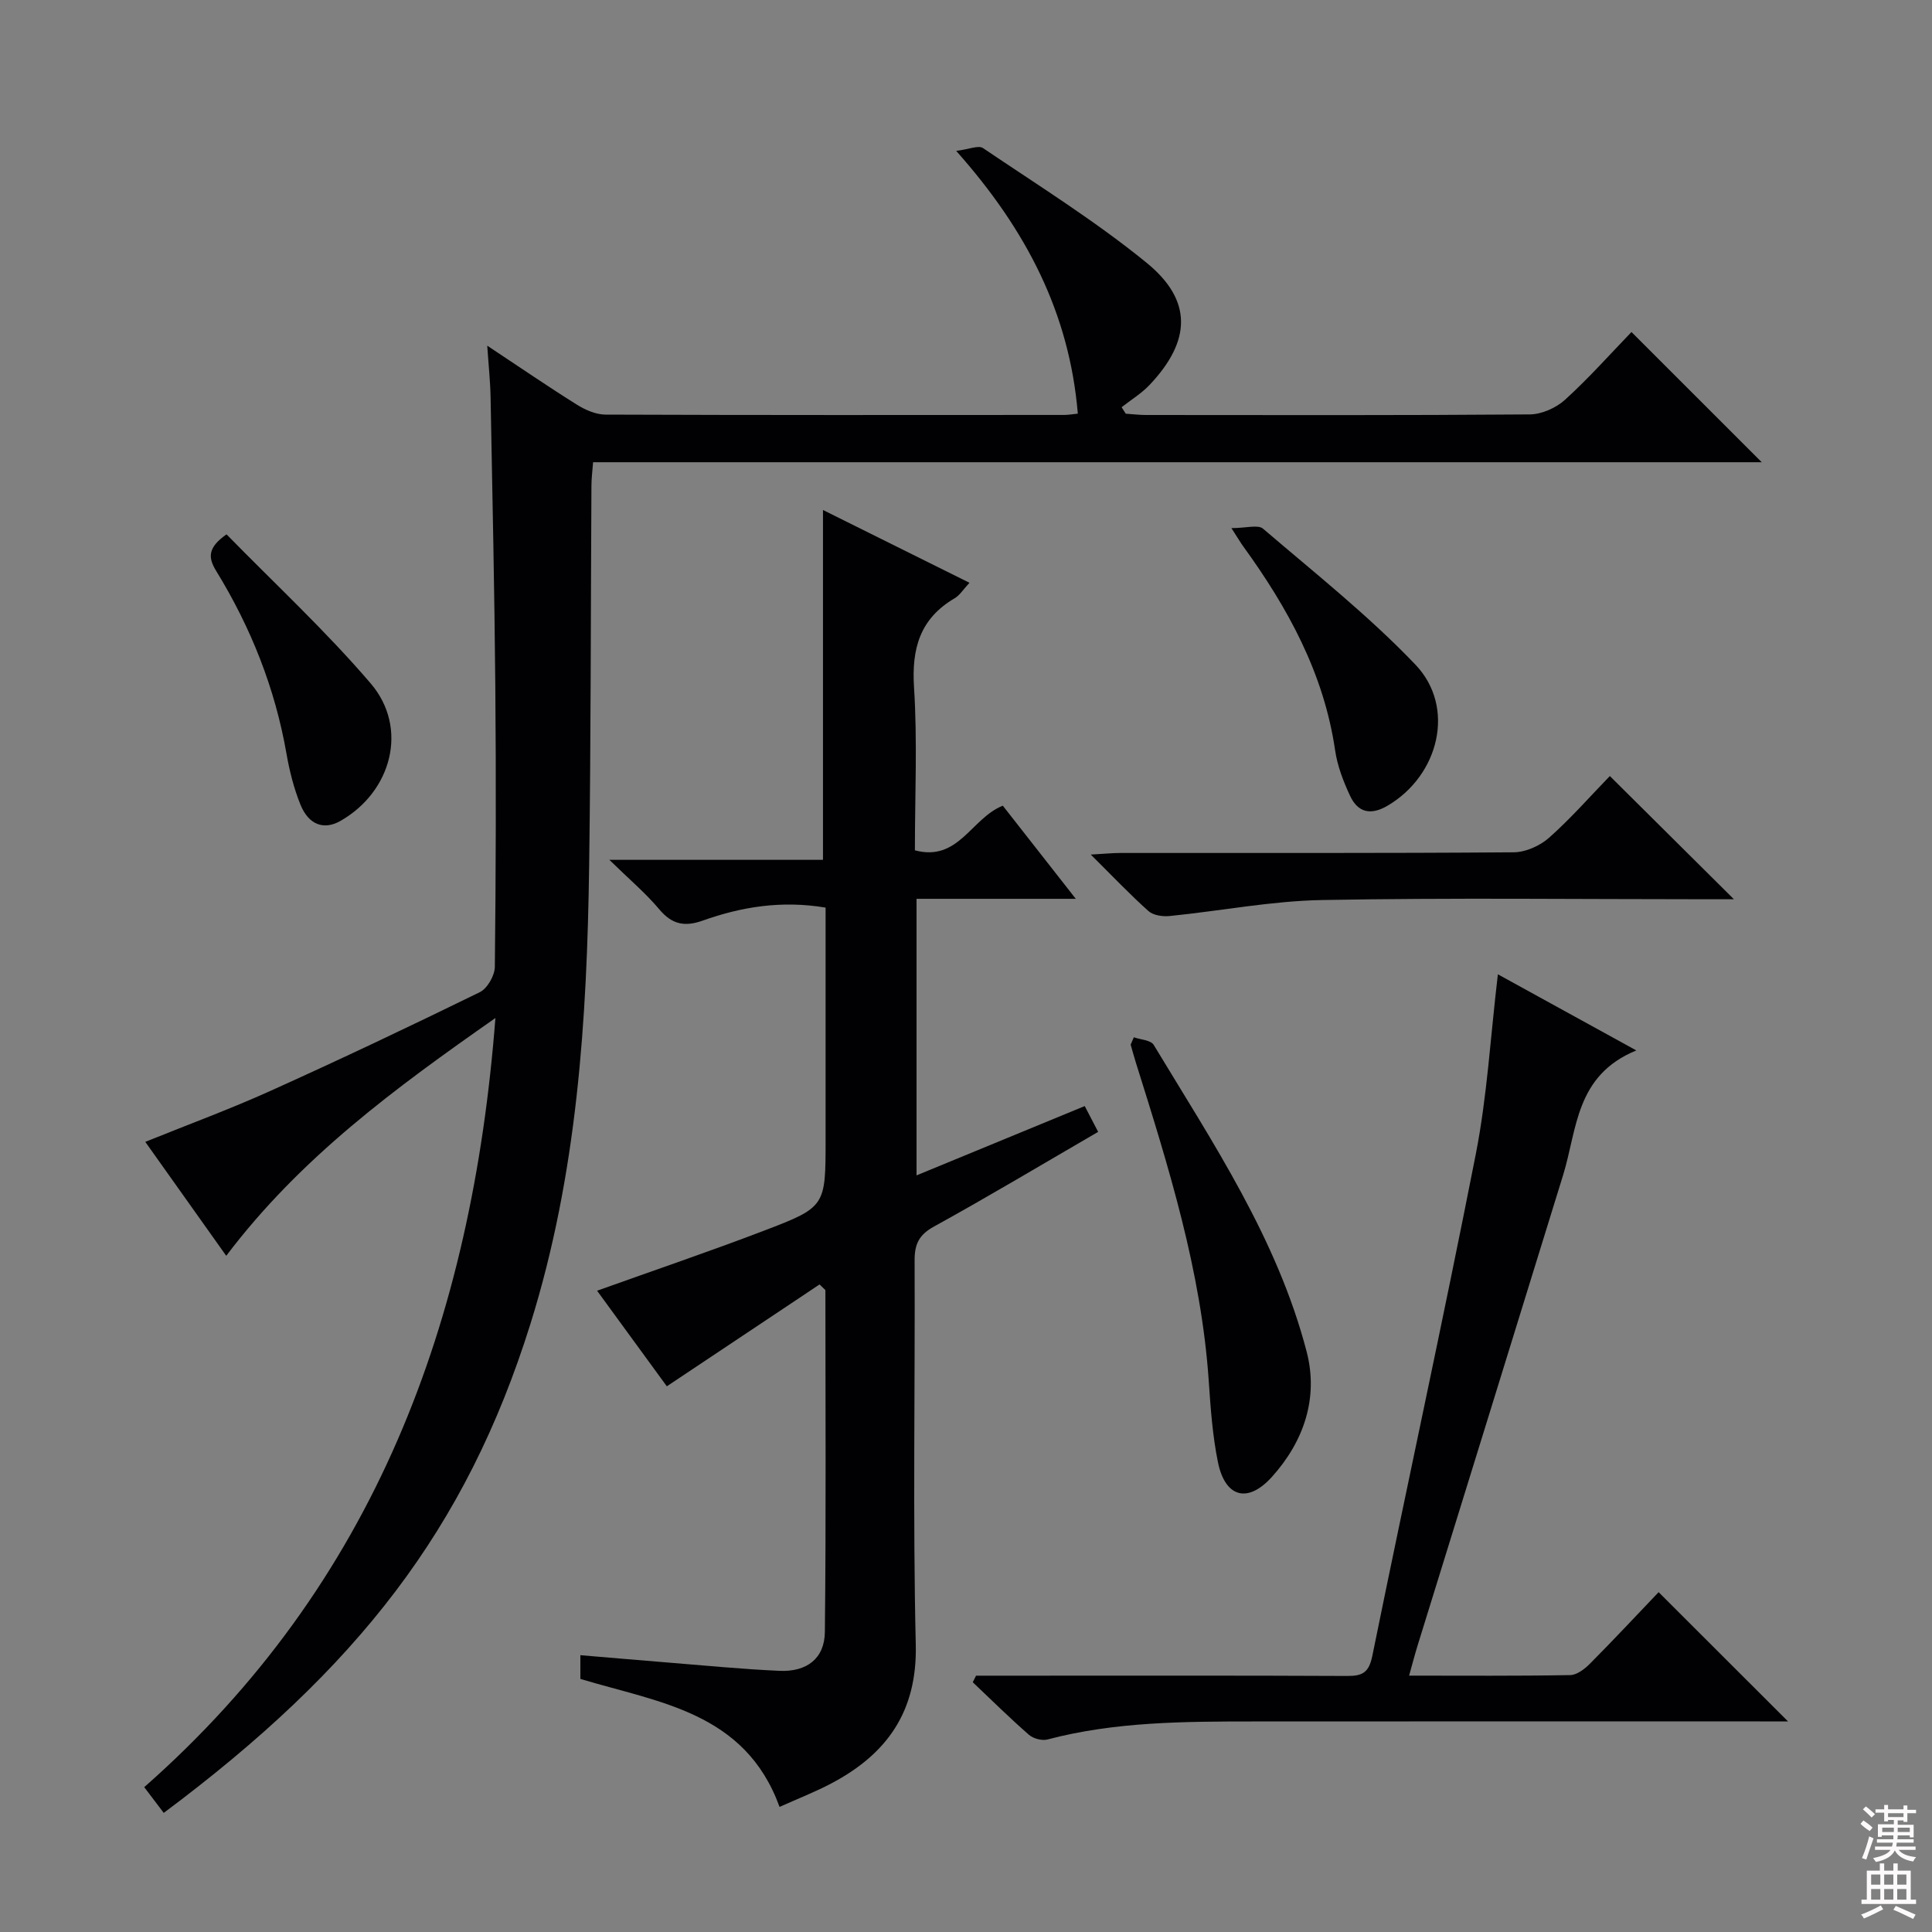 <svg enable-background="new 0 0 400 400" viewBox="0 0 400 400" xmlns="http://www.w3.org/2000/svg"><rect x="0" y="0" width="400" height="400" fill="#808080" stroke="none"/><g fill="#010103"><path d="m33.9 375.34c-1.39-1.83-2.56-3.38-4.04-5.33 47.68-41.97 67.87-96.39 72.71-159.24-20.82 14.57-40.36 28.9-55.73 49.23-5.64-7.95-11.07-15.59-16.76-23.59 8.9-3.6 17.56-6.78 25.95-10.57 14.55-6.56 28.97-13.4 43.31-20.42 1.56-.77 3.09-3.44 3.11-5.24.22-19.33.27-38.67.1-58-.17-19.98-.61-39.96-.98-59.94-.06-3.25-.41-6.49-.69-10.67 6.69 4.43 12.55 8.45 18.57 12.22 1.73 1.08 3.92 2.04 5.9 2.05 31.67.12 63.33.09 95 .07.81 0 1.62-.15 2.8-.27-1.73-20.7-10.55-37.95-25.18-54.4 2.64-.32 4.61-1.22 5.55-.58 11.42 7.72 23.18 15.04 33.84 23.72 9.6 7.81 9.26 16.19.68 25.28-1.69 1.79-3.86 3.11-5.82 4.65.28.45.57.89.85 1.34 1.38.09 2.77.27 4.15.27 26.5.02 53 .09 79.5-.12 2.47-.02 5.43-1.34 7.29-3.02 4.91-4.46 9.34-9.45 13.77-14.04 9.21 9.21 17.91 17.91 26.97 26.96-80.6 0-161.09 0-241.96 0-.15 1.99-.34 3.44-.34 4.88-.15 26.16-.11 52.32-.47 78.48-.44 32.13-2.46 64.02-12.17 95.07-13.31 42.49-35.81 71.27-75.91 101.21z"/><path d="m161.4 374.1c-7.15-19.67-25-21.59-41.24-26.5 0-1.35 0-2.79 0-4.91 6.24.52 12.3 1.05 18.36 1.54 7.62.61 15.23 1.36 22.87 1.7 5.65.25 9.33-2.56 9.39-8.04.26-23.59.11-47.19.11-70.79-.4-.39-.8-.78-1.21-1.17-10.4 6.94-20.81 13.88-31.62 21.09-4.57-6.26-9.5-13.02-14.44-19.79 11.89-4.26 23.3-8.13 34.55-12.43 12.82-4.89 12.76-5.05 12.76-18.97 0-14.16 0-28.33 0-42.49 0-1.79 0-3.58 0-5.43-9.09-1.52-17.38-.18-25.44 2.69-3.74 1.33-6.37.8-8.99-2.33-2.83-3.37-6.25-6.25-10.34-10.25h44.23c0-24.18 0-47.9 0-72.43 10.05 4.99 19.97 9.92 30.33 15.07-1.29 1.38-2.01 2.58-3.06 3.2-7.19 4.21-8.94 10.4-8.42 18.47.71 11.09.18 22.26.18 33.72 9.04 2.43 11.66-6.65 18.2-9.24 4.71 6.01 9.57 12.2 15.11 19.28-11.59 0-22.11 0-32.97 0v57.26c11.74-4.84 23.16-9.55 34.82-14.35.93 1.78 1.82 3.49 2.78 5.34-11.54 6.7-22.66 13.36-34 19.61-3.15 1.73-4.02 3.7-4 7.06.11 26.49-.38 53 .24 79.48.33 13.88-5.97 22.66-17.47 28.74-3.37 1.78-6.95 3.17-10.73 4.87z"/><path d="m202.08 346.93h9.38c22.49 0 44.98-.05 67.48.06 3.18.02 4.49-.73 5.19-4.18 7.04-34.63 14.6-69.15 21.41-103.82 2.36-12 3.04-24.33 4.58-37.27 9.27 5.1 18.28 10.05 28.66 15.76-12.61 5.17-12.23 16.3-15.14 25.76-10.02 32.5-20.1 64.98-30.15 97.47-.58 1.87-1.06 3.76-1.75 6.21 11.46 0 22.4.09 33.35-.11 1.39-.02 3-1.26 4.09-2.36 4.91-4.94 9.67-10.04 14.22-14.81 9.1 9.09 17.56 17.54 26.79 26.76-2.15 0-3.96 0-5.77 0-34.99 0-69.98-.02-104.96.01-14.3.01-28.6.04-42.59 3.73-1.14.3-2.94-.18-3.84-.97-4-3.49-7.78-7.23-11.63-10.88.21-.45.45-.9.68-1.36z"/><path d="m333.3 160.67c8.72 8.66 16.86 16.74 25.69 25.51-1.99 0-3.64 0-5.29 0-26.65 0-53.31-.33-79.95.16-10.54.19-21.04 2.26-31.57 3.31-1.45.15-3.4-.13-4.4-1.02-3.83-3.42-7.37-7.16-11.95-11.7 2.76-.15 4.44-.33 6.12-.33 27.15-.02 54.3.07 81.45-.14 2.47-.02 5.42-1.34 7.3-3 4.47-3.96 8.44-8.5 12.6-12.79z"/><path d="m234.75 214.76c1.41.5 3.52.58 4.11 1.57 12.27 20.32 25.6 40.2 31.67 63.53 2.49 9.59-.59 18.57-7.17 25.89-5.03 5.59-9.71 4.29-11.2-3.03-1.12-5.5-1.52-11.17-1.9-16.79-1.55-22.76-8.3-44.31-15.07-65.86-.39-1.25-.74-2.53-1.1-3.79.21-.51.43-1.02.66-1.52z"/><path d="m254.95 109.34c3.05 0 5.51-.77 6.55.12 10.71 9.17 21.84 17.98 31.55 28.15 8.41 8.81 4.88 22.94-5.75 29.19-3.52 2.07-6.17 1.43-7.79-2.05-1.39-2.98-2.62-6.18-3.09-9.41-2.33-15.95-9.8-29.51-19.07-42.29-.48-.66-.89-1.38-2.4-3.71z"/><path d="m46.9 110.63c9.89 10.13 20.51 19.95 29.85 30.87 7.88 9.21 4.36 22.44-6.3 28.48-3.37 1.91-6.54.83-8.25-3.4-1.35-3.35-2.26-6.94-2.88-10.5-2.37-13.6-7.37-26.16-14.56-37.87-1.67-2.73-1.83-4.8 2.14-7.58z"/></g><path d="m385.2 377.6.6-.7c.6.4 1.3.9 1.9 1.5l-.6.7c-.8-.5-1.4-1-1.9-1.5zm.3 7.1c.6-1.4 1.1-2.9 1.5-4.5.3.1.6.3.9.4-.5 1.4-1 2.9-1.5 4.4zm.2-10.1.6-.6c.7.5 1.3 1.1 1.9 1.6l-.7.7c-.6-.6-1.2-1.2-1.8-1.7zm8.4-.8h.8v.9h1.8v.7h-1.8v1.8h-.8v-.3h-1.2v.9h3.3v2.6h-.8v-.4h-2.5c0 .3 0 .6-.1.8h3.4v.7h-3.5c0 .3-.1.6-.1.8h4v.7h-3.5c.7.9 1.9 1.3 3.6 1.5-.2.2-.4.5-.6.9-1.9-.3-3.2-1.1-3.8-2.3-.5 1.1-1.8 2-3.9 2.4-.2-.3-.4-.5-.6-.8 1.9-.4 3.1-.9 3.6-1.7h-3.2v-.7h3.5c.1-.2.1-.5.2-.8h-3.3v-.7h3.4c0-.2 0-.5 0-.8h-2.4v.3h-.8v-2.6h3.3v-.9h-1.2v.3h-.8v-1.8h-1.8v-.7h1.8v-.9h.8v.9h3.2zm-4.4 5.5h2.4c0-.3 0-.6 0-.9h-2.4zm1.2-3.1h3.2v-.8h-3.2zm4.4 2.2h-2.4v.9h2.5v-.9z" fill="#fcfafa"/><path d="m389.2 385.8h.9v1.5h1.9v-1.5h.9v1.5h2.7v6h1.1v.9h-11.3v-.9h1.1v-6h2.7zm.2 8.7.5.8c-1.2.6-2.5 1.3-4 1.9-.2-.3-.3-.6-.6-.8 1.6-.6 3-1.3 4.1-1.9zm-2-4.3h1.9v-2.1h-1.9zm0 3.1h1.9v-2.2h-1.9zm2.7-3.1h1.9v-2.1h-1.9zm0 3.1h1.9v-2.2h-1.9zm2.4 1.3c1.4.6 2.7 1.2 4.1 1.8l-.5.9c-1.5-.7-2.8-1.4-4.1-1.9zm2.2-6.5h-1.9v2.1h1.9zm-1.9 5.2h1.9v-2.2h-1.9z" fill="#fcfafa"/></svg>